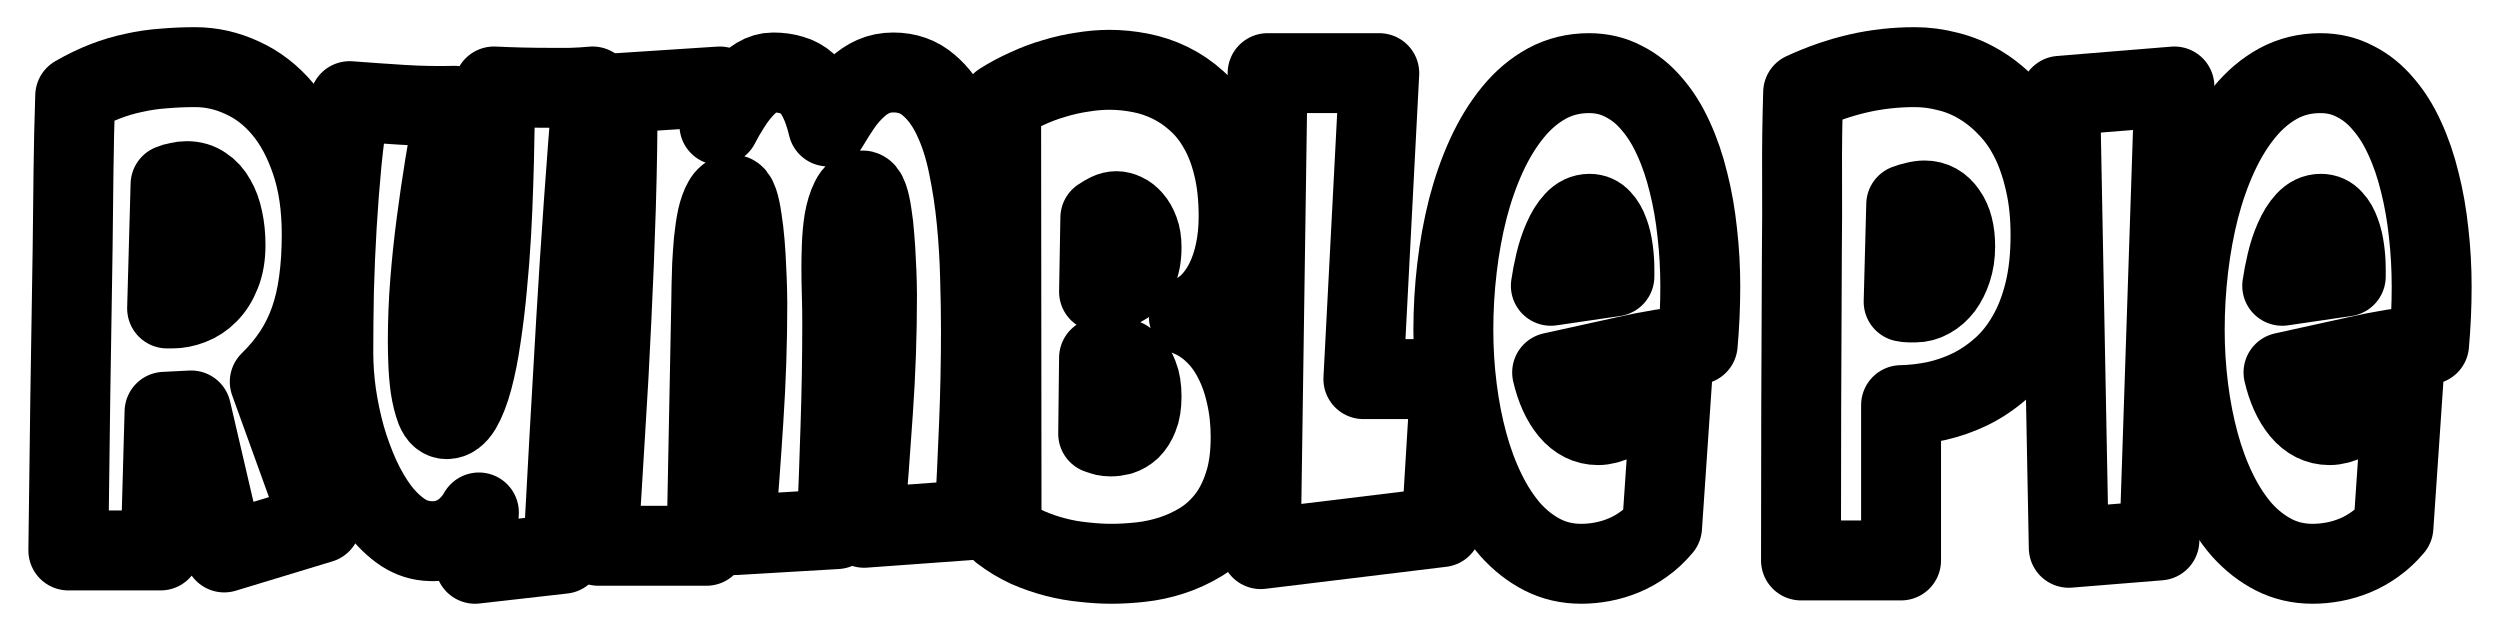 <svg width="439" height="111" viewBox="0 0 439 111" fill="none" xmlns="http://www.w3.org/2000/svg">
<g filter="url(#filter0_d_8_385)">
<mask id="path-1-outside-1_8_385" maskUnits="userSpaceOnUse" x="4" y="-0.21" width="431" height="103" fill="black">
<rect fill="white" x="4" y="-0.21" width="431" height="103"/>
<path d="M56.494 37.172C56.494 40.216 56.318 42.986 55.966 45.483C55.639 47.942 55.111 50.205 54.382 52.273C53.653 54.341 52.711 56.253 51.554 58.009C50.398 59.765 49.003 61.443 47.369 63.042L56.343 87.859L39.375 93.01L33.568 68.076L28.893 68.31L28.214 92.659H12C12.126 83.762 12.239 74.904 12.339 66.086C12.465 57.267 12.603 48.41 12.754 39.513C12.804 35.026 12.855 30.578 12.905 26.168C12.955 21.759 13.056 17.311 13.207 12.823C14.966 11.809 16.701 10.97 18.41 10.307C20.119 9.643 21.829 9.136 23.538 8.785C25.273 8.395 27.02 8.141 28.779 8.024C30.564 7.868 32.387 7.79 34.247 7.79C37.113 7.79 39.878 8.414 42.542 9.663C45.232 10.872 47.608 12.706 49.669 15.165C51.73 17.623 53.377 20.686 54.609 24.354C55.865 28.022 56.494 32.294 56.494 37.172ZM39.601 39.045C39.601 37.406 39.45 35.904 39.149 34.538C38.872 33.172 38.445 32.002 37.867 31.026C37.314 30.012 36.61 29.231 35.755 28.685C34.926 28.1 33.945 27.807 32.814 27.807C32.311 27.807 31.821 27.866 31.343 27.983C30.866 28.061 30.401 28.197 29.948 28.392L29.345 50.166H30.25C31.331 50.166 32.425 49.951 33.531 49.522C34.662 49.093 35.667 48.429 36.547 47.532C37.452 46.634 38.181 45.483 38.734 44.079C39.312 42.674 39.601 40.996 39.601 39.045Z"/>
<path d="M104.08 11.185C102.949 24.92 101.981 38.596 101.176 52.214C100.372 65.793 99.605 79.47 98.876 93.244L83.416 95L84.095 85.986C83.593 86.884 83.002 87.664 82.323 88.328C81.669 88.991 80.966 89.537 80.211 89.966C79.457 90.356 78.678 90.649 77.874 90.844C77.069 91 76.302 91.059 75.573 91.02C73.864 90.981 72.255 90.474 70.747 89.498C69.239 88.484 67.856 87.157 66.599 85.518C65.342 83.84 64.211 81.909 63.206 79.724C62.2 77.499 61.346 75.178 60.642 72.758C59.963 70.3 59.435 67.803 59.058 65.266C58.706 62.73 58.53 60.272 58.53 57.892C58.53 54.38 58.568 50.751 58.643 47.005C58.744 43.22 58.907 39.435 59.133 35.65C59.36 31.865 59.649 28.119 60.001 24.412C60.378 20.706 60.843 17.155 61.396 13.76C64.463 13.994 67.542 14.209 70.634 14.404C73.726 14.599 76.805 14.657 79.872 14.579C79.294 17.974 78.716 21.388 78.138 24.822C77.585 28.217 77.082 31.651 76.629 35.123C76.177 38.557 75.812 42.011 75.536 45.483C75.259 48.956 75.121 52.468 75.121 56.019C75.121 56.838 75.146 58.009 75.196 59.531C75.247 61.052 75.372 62.555 75.573 64.037C75.8 65.52 76.126 66.827 76.554 67.959C77.006 69.052 77.635 69.598 78.439 69.598C79.394 69.598 80.249 68.974 81.003 67.725C81.757 66.437 82.424 64.72 83.002 62.574C83.58 60.428 84.07 57.95 84.472 55.141C84.9 52.331 85.252 49.405 85.528 46.361C85.83 43.279 86.069 40.177 86.245 37.055C86.421 33.933 86.546 31.007 86.622 28.275C86.722 25.505 86.785 23.027 86.81 20.842C86.86 18.657 86.885 16.959 86.885 15.75C86.885 14.97 86.873 14.209 86.848 13.467C86.823 12.726 86.785 11.965 86.735 11.185C88.369 11.263 89.99 11.321 91.599 11.36C93.208 11.399 94.829 11.419 96.463 11.419C97.72 11.419 98.977 11.419 100.234 11.419C101.516 11.38 102.798 11.302 104.08 11.185Z"/>
<path d="M172.254 53.912C172.254 59.492 172.14 65.052 171.914 70.593C171.688 76.134 171.424 81.694 171.122 87.274L151.741 88.679C152.319 81.889 152.835 75.1 153.287 68.31C153.765 61.482 154.003 54.653 154.003 47.825C154.003 47.395 153.991 46.654 153.966 45.6C153.941 44.508 153.89 43.279 153.815 41.913C153.765 40.547 153.677 39.142 153.551 37.699C153.45 36.216 153.3 34.87 153.098 33.66C152.923 32.411 152.696 31.397 152.42 30.617C152.143 29.836 151.816 29.446 151.439 29.446C150.56 29.446 149.868 29.973 149.366 31.026C148.863 32.041 148.486 33.27 148.234 34.714C148.008 36.157 147.87 37.64 147.82 39.162C147.769 40.645 147.744 41.854 147.744 42.791C147.744 44.43 147.769 46.069 147.82 47.708C147.87 49.346 147.895 51.024 147.895 52.741C147.895 58.789 147.794 64.818 147.593 70.827C147.417 76.836 147.191 82.865 146.915 88.913L129.042 89.966C129.62 83.177 130.123 76.407 130.55 69.656C131.002 62.867 131.229 56.058 131.229 49.229C131.229 48.8 131.216 48.02 131.191 46.888C131.166 45.756 131.115 44.488 131.04 43.084C130.99 41.679 130.902 40.216 130.776 38.694C130.65 37.172 130.487 35.787 130.286 34.538C130.11 33.251 129.884 32.197 129.607 31.378C129.331 30.558 128.991 30.148 128.589 30.148C127.961 30.148 127.433 30.539 127.005 31.319C126.578 32.06 126.226 33.036 125.95 34.245C125.698 35.455 125.497 36.801 125.346 38.284C125.221 39.728 125.12 41.152 125.045 42.557C124.994 43.962 124.957 45.269 124.932 46.478C124.932 47.649 124.919 48.527 124.894 49.112L124.064 91.839H105.06C105.462 85.245 105.865 78.631 106.267 71.998C106.694 65.364 107.059 58.75 107.36 52.156C107.687 45.522 107.951 38.889 108.152 32.255C108.353 25.622 108.454 18.989 108.454 12.355L126.402 11.185L126.327 17.974C126.88 16.881 127.508 15.789 128.212 14.696C128.916 13.565 129.657 12.57 130.437 11.711C131.241 10.814 132.083 10.092 132.963 9.546C133.868 8.999 134.798 8.726 135.753 8.726C136.985 8.726 138.091 8.882 139.072 9.195C140.052 9.468 140.932 9.955 141.711 10.658C142.515 11.36 143.219 12.336 143.823 13.584C144.426 14.794 144.954 16.335 145.406 18.208C146.211 16.843 147.015 15.574 147.82 14.404C148.649 13.233 149.516 12.238 150.421 11.419C151.326 10.56 152.307 9.897 153.362 9.429C154.418 8.96 155.587 8.726 156.869 8.726C159.308 8.726 161.381 9.468 163.091 10.95C164.8 12.394 166.22 14.326 167.352 16.745C168.508 19.164 169.4 21.935 170.029 25.056C170.682 28.178 171.173 31.416 171.499 34.772C171.826 38.128 172.027 41.464 172.103 44.781C172.203 48.098 172.254 51.141 172.254 53.912Z"/>
<path d="M219.613 72.758C219.613 75.997 219.223 78.787 218.444 81.128C217.69 83.469 216.672 85.46 215.39 87.098C214.108 88.737 212.625 90.083 210.941 91.137C209.281 92.151 207.547 92.951 205.737 93.537C203.927 94.122 202.105 94.512 200.27 94.707C198.46 94.902 196.763 95 195.179 95C193.621 95 191.999 94.902 190.315 94.707C188.656 94.551 186.997 94.259 185.338 93.829C183.679 93.4 182.045 92.834 180.436 92.132C178.827 91.391 177.306 90.474 175.873 89.381L175.798 13.994C177.206 13.097 178.701 12.297 180.285 11.594C181.869 10.853 183.478 10.248 185.111 9.78C186.771 9.273 188.417 8.902 190.051 8.668C191.685 8.395 193.269 8.258 194.802 8.258C196.587 8.258 198.384 8.434 200.194 8.785C202.029 9.136 203.789 9.721 205.473 10.541C207.157 11.36 208.728 12.433 210.186 13.76C211.644 15.048 212.914 16.647 213.995 18.559C215.101 20.471 215.956 22.695 216.559 25.232C217.187 27.768 217.502 30.695 217.502 34.011C217.502 36.197 217.3 38.245 216.898 40.157C216.496 42.069 215.918 43.786 215.164 45.308C214.41 46.83 213.492 48.137 212.411 49.229C211.33 50.283 210.111 51.063 208.754 51.571C210.388 52.234 211.871 53.209 213.203 54.497C214.56 55.785 215.704 57.345 216.634 59.179C217.59 61.013 218.319 63.081 218.821 65.384C219.349 67.686 219.613 70.144 219.613 72.758ZM200.458 39.396C200.458 38.265 200.307 37.309 200.006 36.528C199.704 35.709 199.327 35.045 198.874 34.538C198.447 34.031 197.969 33.66 197.442 33.426C196.939 33.192 196.486 33.075 196.084 33.075C195.581 33.075 195.091 33.192 194.614 33.426C194.136 33.66 193.671 33.933 193.218 34.245L192.992 47.239C193.57 47.239 194.287 47.161 195.141 47.005C195.996 46.849 196.813 46.517 197.592 46.01C198.397 45.464 199.076 44.683 199.629 43.669C200.182 42.615 200.458 41.191 200.458 39.396ZM195.104 58.477C194.375 58.477 193.671 58.594 192.992 58.828L192.841 72.173C193.218 72.29 193.583 72.407 193.935 72.524C194.312 72.602 194.676 72.641 195.028 72.641C195.556 72.641 196.134 72.563 196.763 72.407C197.391 72.212 197.982 71.861 198.535 71.354C199.088 70.807 199.541 70.085 199.893 69.188C200.27 68.291 200.458 67.1 200.458 65.618C200.458 64.135 200.27 62.925 199.893 61.989C199.541 61.052 199.101 60.331 198.573 59.823C198.045 59.277 197.467 58.926 196.838 58.77C196.21 58.575 195.632 58.477 195.104 58.477Z"/>
<path d="M254.718 62.574L253.134 88.562L221.385 92.425L222.592 8.843H242.199L239.409 62.574H254.718Z"/>
<path d="M298.571 46.303C298.571 49.697 298.42 53.092 298.118 56.487C293.82 56.916 289.546 57.619 285.298 58.594C281.05 59.531 276.802 60.467 272.553 61.404C273.207 64.213 274.225 66.457 275.608 68.135C277.015 69.812 278.687 70.651 280.623 70.651C281.628 70.651 282.722 70.359 283.903 69.773C285.11 69.188 286.304 68.466 287.485 67.608C288.667 66.71 289.798 65.754 290.879 64.74C291.96 63.725 292.89 62.808 293.669 61.989L291.859 88.562C290.879 89.732 289.81 90.727 288.654 91.547C287.523 92.366 286.341 93.029 285.11 93.537C283.878 94.044 282.634 94.415 281.377 94.649C280.12 94.883 278.888 95 277.681 95C275.193 95 272.918 94.473 270.857 93.42C268.795 92.366 266.922 90.903 265.238 89.03C263.579 87.118 262.121 84.874 260.864 82.299C259.607 79.724 258.564 76.914 257.735 73.871C256.905 70.827 256.277 67.608 255.849 64.213C255.422 60.818 255.208 57.385 255.208 53.912C255.208 50.283 255.422 46.654 255.849 43.025C256.277 39.396 256.918 35.904 257.772 32.548C258.652 29.192 259.746 26.09 261.053 23.242C262.385 20.354 263.931 17.837 265.691 15.691C267.45 13.545 269.436 11.867 271.648 10.658C273.886 9.448 276.349 8.843 279.039 8.843C281.276 8.843 283.312 9.331 285.147 10.307C287.008 11.243 288.654 12.57 290.087 14.287C291.545 15.964 292.802 17.974 293.858 20.315C294.939 22.657 295.818 25.232 296.497 28.041C297.201 30.812 297.716 33.758 298.043 36.879C298.395 39.962 298.571 43.103 298.571 46.303ZM283.488 43.259C283.488 42.167 283.413 41.054 283.262 39.923C283.111 38.752 282.86 37.699 282.508 36.762C282.181 35.826 281.741 35.065 281.188 34.48C280.635 33.855 279.944 33.543 279.114 33.543C278.109 33.543 277.216 33.972 276.437 34.831C275.683 35.65 275.029 36.704 274.476 37.991C273.923 39.24 273.471 40.606 273.119 42.089C272.767 43.571 272.503 44.937 272.327 46.186L283.488 44.547V43.259Z"/>
<path d="M360.071 37.289C360.071 41.074 359.706 44.43 358.977 47.356C358.248 50.283 357.243 52.839 355.961 55.024C354.704 57.209 353.221 59.062 351.511 60.584C349.802 62.106 347.967 63.355 346.006 64.33C344.07 65.266 342.059 65.969 339.973 66.437C337.886 66.866 335.838 67.1 333.827 67.139V94.415H316.255C316.255 85.479 316.268 76.582 316.293 67.725C316.318 58.867 316.356 49.932 316.406 40.918C316.457 36.157 316.469 31.397 316.444 26.637C316.419 21.876 316.482 17.077 316.632 12.238C319.85 10.755 323.068 9.643 326.285 8.902C329.503 8.16 332.821 7.79 336.24 7.79C338.176 7.79 340.111 8.043 342.047 8.551C343.982 9.019 345.83 9.78 347.59 10.833C349.374 11.887 351.021 13.214 352.529 14.813C354.063 16.374 355.382 18.247 356.488 20.432C357.595 22.617 358.462 25.115 359.09 27.924C359.744 30.695 360.071 33.816 360.071 37.289ZM343.329 39.279C343.329 36.743 342.826 34.772 341.821 33.367C340.84 31.924 339.558 31.202 337.974 31.202C337.447 31.202 336.894 31.28 336.315 31.436C335.762 31.553 335.234 31.709 334.732 31.904L334.279 48.995C334.631 49.073 334.971 49.112 335.297 49.112C335.624 49.112 335.963 49.112 336.315 49.112C337.22 49.112 338.088 48.878 338.917 48.41C339.772 47.942 340.526 47.278 341.18 46.42C341.833 45.522 342.348 44.488 342.726 43.318C343.128 42.108 343.329 40.762 343.329 39.279Z"/>
<path d="M381.827 11.185L379.188 90.903L363.276 92.191L361.767 12.823L381.827 11.185Z"/>
<path d="M427 46.303C427 49.697 426.849 53.092 426.548 56.487C422.249 56.916 417.976 57.619 413.727 58.594C409.479 59.531 405.231 60.467 400.982 61.404C401.636 64.213 402.654 66.457 404.037 68.135C405.444 69.812 407.116 70.651 409.052 70.651C410.057 70.651 411.151 70.359 412.332 69.773C413.539 69.188 414.733 68.466 415.914 67.608C417.096 66.71 418.227 65.754 419.308 64.74C420.389 63.725 421.319 62.808 422.098 61.989L420.288 88.562C419.308 89.732 418.239 90.727 417.083 91.547C415.952 92.366 414.77 93.029 413.539 93.537C412.307 94.044 411.063 94.415 409.806 94.649C408.549 94.883 407.317 95 406.11 95C403.622 95 401.347 94.473 399.286 93.42C397.224 92.366 395.352 90.903 393.667 89.03C392.008 87.118 390.55 84.874 389.293 82.299C388.036 79.724 386.993 76.914 386.164 73.871C385.334 70.827 384.706 67.608 384.278 64.213C383.851 60.818 383.637 57.385 383.637 53.912C383.637 50.283 383.851 46.654 384.278 43.025C384.706 39.396 385.347 35.904 386.201 32.548C387.081 29.192 388.175 26.09 389.482 23.242C390.814 20.354 392.36 17.837 394.12 15.691C395.879 13.545 397.865 11.867 400.077 10.658C402.315 9.448 404.778 8.843 407.468 8.843C409.705 8.843 411.741 9.331 413.576 10.307C415.437 11.243 417.083 12.57 418.516 14.287C419.974 15.964 421.231 17.974 422.287 20.315C423.368 22.657 424.247 25.232 424.926 28.041C425.63 30.812 426.145 33.758 426.472 36.879C426.824 39.962 427 43.103 427 46.303ZM411.917 43.259C411.917 42.167 411.842 41.054 411.691 39.923C411.54 38.752 411.289 37.699 410.937 36.762C410.61 35.826 410.17 35.065 409.617 34.48C409.064 33.855 408.373 33.543 407.543 33.543C406.538 33.543 405.645 33.972 404.866 34.831C404.112 35.65 403.458 36.704 402.905 37.991C402.352 39.24 401.9 40.606 401.548 42.089C401.196 43.571 400.932 44.937 400.756 46.186L411.917 44.547V43.259Z"/>
</mask>
<path d="M56.494 37.172C56.494 40.216 56.318 42.986 55.966 45.483C55.639 47.942 55.111 50.205 54.382 52.273C53.653 54.341 52.711 56.253 51.554 58.009C50.398 59.765 49.003 61.443 47.369 63.042L56.343 87.859L39.375 93.01L33.568 68.076L28.893 68.31L28.214 92.659H12C12.126 83.762 12.239 74.904 12.339 66.086C12.465 57.267 12.603 48.41 12.754 39.513C12.804 35.026 12.855 30.578 12.905 26.168C12.955 21.759 13.056 17.311 13.207 12.823C14.966 11.809 16.701 10.97 18.41 10.307C20.119 9.643 21.829 9.136 23.538 8.785C25.273 8.395 27.02 8.141 28.779 8.024C30.564 7.868 32.387 7.79 34.247 7.79C37.113 7.79 39.878 8.414 42.542 9.663C45.232 10.872 47.608 12.706 49.669 15.165C51.73 17.623 53.377 20.686 54.609 24.354C55.865 28.022 56.494 32.294 56.494 37.172ZM39.601 39.045C39.601 37.406 39.45 35.904 39.149 34.538C38.872 33.172 38.445 32.002 37.867 31.026C37.314 30.012 36.61 29.231 35.755 28.685C34.926 28.1 33.945 27.807 32.814 27.807C32.311 27.807 31.821 27.866 31.343 27.983C30.866 28.061 30.401 28.197 29.948 28.392L29.345 50.166H30.25C31.331 50.166 32.425 49.951 33.531 49.522C34.662 49.093 35.667 48.429 36.547 47.532C37.452 46.634 38.181 45.483 38.734 44.079C39.312 42.674 39.601 40.996 39.601 39.045Z" fill="white"/>
<path d="M104.08 11.185C102.949 24.92 101.981 38.596 101.176 52.214C100.372 65.793 99.605 79.47 98.876 93.244L83.416 95L84.095 85.986C83.593 86.884 83.002 87.664 82.323 88.328C81.669 88.991 80.966 89.537 80.211 89.966C79.457 90.356 78.678 90.649 77.874 90.844C77.069 91 76.302 91.059 75.573 91.02C73.864 90.981 72.255 90.474 70.747 89.498C69.239 88.484 67.856 87.157 66.599 85.518C65.342 83.84 64.211 81.909 63.206 79.724C62.2 77.499 61.346 75.178 60.642 72.758C59.963 70.3 59.435 67.803 59.058 65.266C58.706 62.73 58.53 60.272 58.53 57.892C58.53 54.38 58.568 50.751 58.643 47.005C58.744 43.22 58.907 39.435 59.133 35.65C59.36 31.865 59.649 28.119 60.001 24.412C60.378 20.706 60.843 17.155 61.396 13.76C64.463 13.994 67.542 14.209 70.634 14.404C73.726 14.599 76.805 14.657 79.872 14.579C79.294 17.974 78.716 21.388 78.138 24.822C77.585 28.217 77.082 31.651 76.629 35.123C76.177 38.557 75.812 42.011 75.536 45.483C75.259 48.956 75.121 52.468 75.121 56.019C75.121 56.838 75.146 58.009 75.196 59.531C75.247 61.052 75.372 62.555 75.573 64.037C75.8 65.52 76.126 66.827 76.554 67.959C77.006 69.052 77.635 69.598 78.439 69.598C79.394 69.598 80.249 68.974 81.003 67.725C81.757 66.437 82.424 64.72 83.002 62.574C83.58 60.428 84.07 57.95 84.472 55.141C84.9 52.331 85.252 49.405 85.528 46.361C85.83 43.279 86.069 40.177 86.245 37.055C86.421 33.933 86.546 31.007 86.622 28.275C86.722 25.505 86.785 23.027 86.81 20.842C86.86 18.657 86.885 16.959 86.885 15.75C86.885 14.97 86.873 14.209 86.848 13.467C86.823 12.726 86.785 11.965 86.735 11.185C88.369 11.263 89.99 11.321 91.599 11.36C93.208 11.399 94.829 11.419 96.463 11.419C97.72 11.419 98.977 11.419 100.234 11.419C101.516 11.38 102.798 11.302 104.08 11.185Z" fill="white"/>
<path d="M172.254 53.912C172.254 59.492 172.14 65.052 171.914 70.593C171.688 76.134 171.424 81.694 171.122 87.274L151.741 88.679C152.319 81.889 152.835 75.1 153.287 68.31C153.765 61.482 154.003 54.653 154.003 47.825C154.003 47.395 153.991 46.654 153.966 45.6C153.941 44.508 153.89 43.279 153.815 41.913C153.765 40.547 153.677 39.142 153.551 37.699C153.45 36.216 153.3 34.87 153.098 33.66C152.923 32.411 152.696 31.397 152.42 30.617C152.143 29.836 151.816 29.446 151.439 29.446C150.56 29.446 149.868 29.973 149.366 31.026C148.863 32.041 148.486 33.27 148.234 34.714C148.008 36.157 147.87 37.64 147.82 39.162C147.769 40.645 147.744 41.854 147.744 42.791C147.744 44.43 147.769 46.069 147.82 47.708C147.87 49.346 147.895 51.024 147.895 52.741C147.895 58.789 147.794 64.818 147.593 70.827C147.417 76.836 147.191 82.865 146.915 88.913L129.042 89.966C129.62 83.177 130.123 76.407 130.55 69.656C131.002 62.867 131.229 56.058 131.229 49.229C131.229 48.8 131.216 48.02 131.191 46.888C131.166 45.756 131.115 44.488 131.04 43.084C130.99 41.679 130.902 40.216 130.776 38.694C130.65 37.172 130.487 35.787 130.286 34.538C130.11 33.251 129.884 32.197 129.607 31.378C129.331 30.558 128.991 30.148 128.589 30.148C127.961 30.148 127.433 30.539 127.005 31.319C126.578 32.06 126.226 33.036 125.95 34.245C125.698 35.455 125.497 36.801 125.346 38.284C125.221 39.728 125.12 41.152 125.045 42.557C124.994 43.962 124.957 45.269 124.932 46.478C124.932 47.649 124.919 48.527 124.894 49.112L124.064 91.839H105.06C105.462 85.245 105.865 78.631 106.267 71.998C106.694 65.364 107.059 58.75 107.36 52.156C107.687 45.522 107.951 38.889 108.152 32.255C108.353 25.622 108.454 18.989 108.454 12.355L126.402 11.185L126.327 17.974C126.88 16.881 127.508 15.789 128.212 14.696C128.916 13.565 129.657 12.57 130.437 11.711C131.241 10.814 132.083 10.092 132.963 9.546C133.868 8.999 134.798 8.726 135.753 8.726C136.985 8.726 138.091 8.882 139.072 9.195C140.052 9.468 140.932 9.955 141.711 10.658C142.515 11.36 143.219 12.336 143.823 13.584C144.426 14.794 144.954 16.335 145.406 18.208C146.211 16.843 147.015 15.574 147.82 14.404C148.649 13.233 149.516 12.238 150.421 11.419C151.326 10.56 152.307 9.897 153.362 9.429C154.418 8.96 155.587 8.726 156.869 8.726C159.308 8.726 161.381 9.468 163.091 10.95C164.8 12.394 166.22 14.326 167.352 16.745C168.508 19.164 169.4 21.935 170.029 25.056C170.682 28.178 171.173 31.416 171.499 34.772C171.826 38.128 172.027 41.464 172.103 44.781C172.203 48.098 172.254 51.141 172.254 53.912Z" fill="white"/>
<path d="M219.613 72.758C219.613 75.997 219.223 78.787 218.444 81.128C217.69 83.469 216.672 85.46 215.39 87.098C214.108 88.737 212.625 90.083 210.941 91.137C209.281 92.151 207.547 92.951 205.737 93.537C203.927 94.122 202.105 94.512 200.27 94.707C198.46 94.902 196.763 95 195.179 95C193.621 95 191.999 94.902 190.315 94.707C188.656 94.551 186.997 94.259 185.338 93.829C183.679 93.4 182.045 92.834 180.436 92.132C178.827 91.391 177.306 90.474 175.873 89.381L175.798 13.994C177.206 13.097 178.701 12.297 180.285 11.594C181.869 10.853 183.478 10.248 185.111 9.78C186.771 9.273 188.417 8.902 190.051 8.668C191.685 8.395 193.269 8.258 194.802 8.258C196.587 8.258 198.384 8.434 200.194 8.785C202.029 9.136 203.789 9.721 205.473 10.541C207.157 11.36 208.728 12.433 210.186 13.76C211.644 15.048 212.914 16.647 213.995 18.559C215.101 20.471 215.956 22.695 216.559 25.232C217.187 27.768 217.502 30.695 217.502 34.011C217.502 36.197 217.3 38.245 216.898 40.157C216.496 42.069 215.918 43.786 215.164 45.308C214.41 46.83 213.492 48.137 212.411 49.229C211.33 50.283 210.111 51.063 208.754 51.571C210.388 52.234 211.871 53.209 213.203 54.497C214.56 55.785 215.704 57.345 216.634 59.179C217.59 61.013 218.319 63.081 218.821 65.384C219.349 67.686 219.613 70.144 219.613 72.758ZM200.458 39.396C200.458 38.265 200.307 37.309 200.006 36.528C199.704 35.709 199.327 35.045 198.874 34.538C198.447 34.031 197.969 33.66 197.442 33.426C196.939 33.192 196.486 33.075 196.084 33.075C195.581 33.075 195.091 33.192 194.614 33.426C194.136 33.66 193.671 33.933 193.218 34.245L192.992 47.239C193.57 47.239 194.287 47.161 195.141 47.005C195.996 46.849 196.813 46.517 197.592 46.01C198.397 45.464 199.076 44.683 199.629 43.669C200.182 42.615 200.458 41.191 200.458 39.396ZM195.104 58.477C194.375 58.477 193.671 58.594 192.992 58.828L192.841 72.173C193.218 72.29 193.583 72.407 193.935 72.524C194.312 72.602 194.676 72.641 195.028 72.641C195.556 72.641 196.134 72.563 196.763 72.407C197.391 72.212 197.982 71.861 198.535 71.354C199.088 70.807 199.541 70.085 199.893 69.188C200.27 68.291 200.458 67.1 200.458 65.618C200.458 64.135 200.27 62.925 199.893 61.989C199.541 61.052 199.101 60.331 198.573 59.823C198.045 59.277 197.467 58.926 196.838 58.77C196.21 58.575 195.632 58.477 195.104 58.477Z" fill="white"/>
<path d="M254.718 62.574L253.134 88.562L221.385 92.425L222.592 8.843H242.199L239.409 62.574H254.718Z" fill="white"/>
<path d="M298.571 46.303C298.571 49.697 298.42 53.092 298.118 56.487C293.82 56.916 289.546 57.619 285.298 58.594C281.05 59.531 276.802 60.467 272.553 61.404C273.207 64.213 274.225 66.457 275.608 68.135C277.015 69.812 278.687 70.651 280.623 70.651C281.628 70.651 282.722 70.359 283.903 69.773C285.11 69.188 286.304 68.466 287.485 67.608C288.667 66.71 289.798 65.754 290.879 64.74C291.96 63.725 292.89 62.808 293.669 61.989L291.859 88.562C290.879 89.732 289.81 90.727 288.654 91.547C287.523 92.366 286.341 93.029 285.11 93.537C283.878 94.044 282.634 94.415 281.377 94.649C280.12 94.883 278.888 95 277.681 95C275.193 95 272.918 94.473 270.857 93.42C268.795 92.366 266.922 90.903 265.238 89.03C263.579 87.118 262.121 84.874 260.864 82.299C259.607 79.724 258.564 76.914 257.735 73.871C256.905 70.827 256.277 67.608 255.849 64.213C255.422 60.818 255.208 57.385 255.208 53.912C255.208 50.283 255.422 46.654 255.849 43.025C256.277 39.396 256.918 35.904 257.772 32.548C258.652 29.192 259.746 26.09 261.053 23.242C262.385 20.354 263.931 17.837 265.691 15.691C267.45 13.545 269.436 11.867 271.648 10.658C273.886 9.448 276.349 8.843 279.039 8.843C281.276 8.843 283.312 9.331 285.147 10.307C287.008 11.243 288.654 12.57 290.087 14.287C291.545 15.964 292.802 17.974 293.858 20.315C294.939 22.657 295.818 25.232 296.497 28.041C297.201 30.812 297.716 33.758 298.043 36.879C298.395 39.962 298.571 43.103 298.571 46.303ZM283.488 43.259C283.488 42.167 283.413 41.054 283.262 39.923C283.111 38.752 282.86 37.699 282.508 36.762C282.181 35.826 281.741 35.065 281.188 34.48C280.635 33.855 279.944 33.543 279.114 33.543C278.109 33.543 277.216 33.972 276.437 34.831C275.683 35.65 275.029 36.704 274.476 37.991C273.923 39.24 273.471 40.606 273.119 42.089C272.767 43.571 272.503 44.937 272.327 46.186L283.488 44.547V43.259Z" fill="white"/>
<path d="M360.071 37.289C360.071 41.074 359.706 44.43 358.977 47.356C358.248 50.283 357.243 52.839 355.961 55.024C354.704 57.209 353.221 59.062 351.511 60.584C349.802 62.106 347.967 63.355 346.006 64.33C344.07 65.266 342.059 65.969 339.973 66.437C337.886 66.866 335.838 67.1 333.827 67.139V94.415H316.255C316.255 85.479 316.268 76.582 316.293 67.725C316.318 58.867 316.356 49.932 316.406 40.918C316.457 36.157 316.469 31.397 316.444 26.637C316.419 21.876 316.482 17.077 316.632 12.238C319.85 10.755 323.068 9.643 326.285 8.902C329.503 8.16 332.821 7.79 336.24 7.79C338.176 7.79 340.111 8.043 342.047 8.551C343.982 9.019 345.83 9.78 347.59 10.833C349.374 11.887 351.021 13.214 352.529 14.813C354.063 16.374 355.382 18.247 356.488 20.432C357.595 22.617 358.462 25.115 359.09 27.924C359.744 30.695 360.071 33.816 360.071 37.289ZM343.329 39.279C343.329 36.743 342.826 34.772 341.821 33.367C340.84 31.924 339.558 31.202 337.974 31.202C337.447 31.202 336.894 31.28 336.315 31.436C335.762 31.553 335.234 31.709 334.732 31.904L334.279 48.995C334.631 49.073 334.971 49.112 335.297 49.112C335.624 49.112 335.963 49.112 336.315 49.112C337.22 49.112 338.088 48.878 338.917 48.41C339.772 47.942 340.526 47.278 341.18 46.42C341.833 45.522 342.348 44.488 342.726 43.318C343.128 42.108 343.329 40.762 343.329 39.279Z" fill="white"/>
<path d="M381.827 11.185L379.188 90.903L363.276 92.191L361.767 12.823L381.827 11.185Z" fill="white"/>
<path d="M427 46.303C427 49.697 426.849 53.092 426.548 56.487C422.249 56.916 417.976 57.619 413.727 58.594C409.479 59.531 405.231 60.467 400.982 61.404C401.636 64.213 402.654 66.457 404.037 68.135C405.444 69.812 407.116 70.651 409.052 70.651C410.057 70.651 411.151 70.359 412.332 69.773C413.539 69.188 414.733 68.466 415.914 67.608C417.096 66.71 418.227 65.754 419.308 64.74C420.389 63.725 421.319 62.808 422.098 61.989L420.288 88.562C419.308 89.732 418.239 90.727 417.083 91.547C415.952 92.366 414.77 93.029 413.539 93.537C412.307 94.044 411.063 94.415 409.806 94.649C408.549 94.883 407.317 95 406.11 95C403.622 95 401.347 94.473 399.286 93.42C397.224 92.366 395.352 90.903 393.667 89.03C392.008 87.118 390.55 84.874 389.293 82.299C388.036 79.724 386.993 76.914 386.164 73.871C385.334 70.827 384.706 67.608 384.278 64.213C383.851 60.818 383.637 57.385 383.637 53.912C383.637 50.283 383.851 46.654 384.278 43.025C384.706 39.396 385.347 35.904 386.201 32.548C387.081 29.192 388.175 26.09 389.482 23.242C390.814 20.354 392.36 17.837 394.12 15.691C395.879 13.545 397.865 11.867 400.077 10.658C402.315 9.448 404.778 8.843 407.468 8.843C409.705 8.843 411.741 9.331 413.576 10.307C415.437 11.243 417.083 12.57 418.516 14.287C419.974 15.964 421.231 17.974 422.287 20.315C423.368 22.657 424.247 25.232 424.926 28.041C425.63 30.812 426.145 33.758 426.472 36.879C426.824 39.962 427 43.103 427 46.303ZM411.917 43.259C411.917 42.167 411.842 41.054 411.691 39.923C411.54 38.752 411.289 37.699 410.937 36.762C410.61 35.826 410.17 35.065 409.617 34.48C409.064 33.855 408.373 33.543 407.543 33.543C406.538 33.543 405.645 33.972 404.866 34.831C404.112 35.65 403.458 36.704 402.905 37.991C402.352 39.24 401.9 40.606 401.548 42.089C401.196 43.571 400.932 44.937 400.756 46.186L411.917 44.547V43.259Z" fill="white"/>
<path d="M56.494 37.172C56.494 40.216 56.318 42.986 55.966 45.483C55.639 47.942 55.111 50.205 54.382 52.273C53.653 54.341 52.711 56.253 51.554 58.009C50.398 59.765 49.003 61.443 47.369 63.042L56.343 87.859L39.375 93.01L33.568 68.076L28.893 68.31L28.214 92.659H12C12.126 83.762 12.239 74.904 12.339 66.086C12.465 57.267 12.603 48.41 12.754 39.513C12.804 35.026 12.855 30.578 12.905 26.168C12.955 21.759 13.056 17.311 13.207 12.823C14.966 11.809 16.701 10.97 18.41 10.307C20.119 9.643 21.829 9.136 23.538 8.785C25.273 8.395 27.02 8.141 28.779 8.024C30.564 7.868 32.387 7.79 34.247 7.79C37.113 7.79 39.878 8.414 42.542 9.663C45.232 10.872 47.608 12.706 49.669 15.165C51.73 17.623 53.377 20.686 54.609 24.354C55.865 28.022 56.494 32.294 56.494 37.172ZM39.601 39.045C39.601 37.406 39.45 35.904 39.149 34.538C38.872 33.172 38.445 32.002 37.867 31.026C37.314 30.012 36.61 29.231 35.755 28.685C34.926 28.1 33.945 27.807 32.814 27.807C32.311 27.807 31.821 27.866 31.343 27.983C30.866 28.061 30.401 28.197 29.948 28.392L29.345 50.166H30.25C31.331 50.166 32.425 49.951 33.531 49.522C34.662 49.093 35.667 48.429 36.547 47.532C37.452 46.634 38.181 45.483 38.734 44.079C39.312 42.674 39.601 40.996 39.601 39.045Z" stroke="black" stroke-width="14.034" stroke-linejoin="round" mask="url(#path-1-outside-1_8_385)"/>
<path d="M104.08 11.185C102.949 24.92 101.981 38.596 101.176 52.214C100.372 65.793 99.605 79.47 98.876 93.244L83.416 95L84.095 85.986C83.593 86.884 83.002 87.664 82.323 88.328C81.669 88.991 80.966 89.537 80.211 89.966C79.457 90.356 78.678 90.649 77.874 90.844C77.069 91 76.302 91.059 75.573 91.02C73.864 90.981 72.255 90.474 70.747 89.498C69.239 88.484 67.856 87.157 66.599 85.518C65.342 83.84 64.211 81.909 63.206 79.724C62.2 77.499 61.346 75.178 60.642 72.758C59.963 70.3 59.435 67.803 59.058 65.266C58.706 62.73 58.53 60.272 58.53 57.892C58.53 54.38 58.568 50.751 58.643 47.005C58.744 43.22 58.907 39.435 59.133 35.65C59.36 31.865 59.649 28.119 60.001 24.412C60.378 20.706 60.843 17.155 61.396 13.76C64.463 13.994 67.542 14.209 70.634 14.404C73.726 14.599 76.805 14.657 79.872 14.579C79.294 17.974 78.716 21.388 78.138 24.822C77.585 28.217 77.082 31.651 76.629 35.123C76.177 38.557 75.812 42.011 75.536 45.483C75.259 48.956 75.121 52.468 75.121 56.019C75.121 56.838 75.146 58.009 75.196 59.531C75.247 61.052 75.372 62.555 75.573 64.037C75.8 65.52 76.126 66.827 76.554 67.959C77.006 69.052 77.635 69.598 78.439 69.598C79.394 69.598 80.249 68.974 81.003 67.725C81.757 66.437 82.424 64.72 83.002 62.574C83.58 60.428 84.07 57.95 84.472 55.141C84.9 52.331 85.252 49.405 85.528 46.361C85.83 43.279 86.069 40.177 86.245 37.055C86.421 33.933 86.546 31.007 86.622 28.275C86.722 25.505 86.785 23.027 86.81 20.842C86.86 18.657 86.885 16.959 86.885 15.75C86.885 14.97 86.873 14.209 86.848 13.467C86.823 12.726 86.785 11.965 86.735 11.185C88.369 11.263 89.99 11.321 91.599 11.36C93.208 11.399 94.829 11.419 96.463 11.419C97.72 11.419 98.977 11.419 100.234 11.419C101.516 11.38 102.798 11.302 104.08 11.185Z" stroke="black" stroke-width="14.034" stroke-linejoin="round" mask="url(#path-1-outside-1_8_385)"/>
<path d="M172.254 53.912C172.254 59.492 172.14 65.052 171.914 70.593C171.688 76.134 171.424 81.694 171.122 87.274L151.741 88.679C152.319 81.889 152.835 75.1 153.287 68.31C153.765 61.482 154.003 54.653 154.003 47.825C154.003 47.395 153.991 46.654 153.966 45.6C153.941 44.508 153.89 43.279 153.815 41.913C153.765 40.547 153.677 39.142 153.551 37.699C153.45 36.216 153.3 34.87 153.098 33.66C152.923 32.411 152.696 31.397 152.42 30.617C152.143 29.836 151.816 29.446 151.439 29.446C150.56 29.446 149.868 29.973 149.366 31.026C148.863 32.041 148.486 33.27 148.234 34.714C148.008 36.157 147.87 37.64 147.82 39.162C147.769 40.645 147.744 41.854 147.744 42.791C147.744 44.43 147.769 46.069 147.82 47.708C147.87 49.346 147.895 51.024 147.895 52.741C147.895 58.789 147.794 64.818 147.593 70.827C147.417 76.836 147.191 82.865 146.915 88.913L129.042 89.966C129.62 83.177 130.123 76.407 130.55 69.656C131.002 62.867 131.229 56.058 131.229 49.229C131.229 48.8 131.216 48.02 131.191 46.888C131.166 45.756 131.115 44.488 131.04 43.084C130.99 41.679 130.902 40.216 130.776 38.694C130.65 37.172 130.487 35.787 130.286 34.538C130.11 33.251 129.884 32.197 129.607 31.378C129.331 30.558 128.991 30.148 128.589 30.148C127.961 30.148 127.433 30.539 127.005 31.319C126.578 32.06 126.226 33.036 125.95 34.245C125.698 35.455 125.497 36.801 125.346 38.284C125.221 39.728 125.12 41.152 125.045 42.557C124.994 43.962 124.957 45.269 124.932 46.478C124.932 47.649 124.919 48.527 124.894 49.112L124.064 91.839H105.06C105.462 85.245 105.865 78.631 106.267 71.998C106.694 65.364 107.059 58.75 107.36 52.156C107.687 45.522 107.951 38.889 108.152 32.255C108.353 25.622 108.454 18.989 108.454 12.355L126.402 11.185L126.327 17.974C126.88 16.881 127.508 15.789 128.212 14.696C128.916 13.565 129.657 12.57 130.437 11.711C131.241 10.814 132.083 10.092 132.963 9.546C133.868 8.999 134.798 8.726 135.753 8.726C136.985 8.726 138.091 8.882 139.072 9.195C140.052 9.468 140.932 9.955 141.711 10.658C142.515 11.36 143.219 12.336 143.823 13.584C144.426 14.794 144.954 16.335 145.406 18.208C146.211 16.843 147.015 15.574 147.82 14.404C148.649 13.233 149.516 12.238 150.421 11.419C151.326 10.56 152.307 9.897 153.362 9.429C154.418 8.96 155.587 8.726 156.869 8.726C159.308 8.726 161.381 9.468 163.091 10.95C164.8 12.394 166.22 14.326 167.352 16.745C168.508 19.164 169.4 21.935 170.029 25.056C170.682 28.178 171.173 31.416 171.499 34.772C171.826 38.128 172.027 41.464 172.103 44.781C172.203 48.098 172.254 51.141 172.254 53.912Z" stroke="black" stroke-width="14.034" stroke-linejoin="round" mask="url(#path-1-outside-1_8_385)"/>
<path d="M219.613 72.758C219.613 75.997 219.223 78.787 218.444 81.128C217.69 83.469 216.672 85.46 215.39 87.098C214.108 88.737 212.625 90.083 210.941 91.137C209.281 92.151 207.547 92.951 205.737 93.537C203.927 94.122 202.105 94.512 200.27 94.707C198.46 94.902 196.763 95 195.179 95C193.621 95 191.999 94.902 190.315 94.707C188.656 94.551 186.997 94.259 185.338 93.829C183.679 93.4 182.045 92.834 180.436 92.132C178.827 91.391 177.306 90.474 175.873 89.381L175.798 13.994C177.206 13.097 178.701 12.297 180.285 11.594C181.869 10.853 183.478 10.248 185.111 9.78C186.771 9.273 188.417 8.902 190.051 8.668C191.685 8.395 193.269 8.258 194.802 8.258C196.587 8.258 198.384 8.434 200.194 8.785C202.029 9.136 203.789 9.721 205.473 10.541C207.157 11.36 208.728 12.433 210.186 13.76C211.644 15.048 212.914 16.647 213.995 18.559C215.101 20.471 215.956 22.695 216.559 25.232C217.187 27.768 217.502 30.695 217.502 34.011C217.502 36.197 217.3 38.245 216.898 40.157C216.496 42.069 215.918 43.786 215.164 45.308C214.41 46.83 213.492 48.137 212.411 49.229C211.33 50.283 210.111 51.063 208.754 51.571C210.388 52.234 211.871 53.209 213.203 54.497C214.56 55.785 215.704 57.345 216.634 59.179C217.59 61.013 218.319 63.081 218.821 65.384C219.349 67.686 219.613 70.144 219.613 72.758ZM200.458 39.396C200.458 38.265 200.307 37.309 200.006 36.528C199.704 35.709 199.327 35.045 198.874 34.538C198.447 34.031 197.969 33.66 197.442 33.426C196.939 33.192 196.486 33.075 196.084 33.075C195.581 33.075 195.091 33.192 194.614 33.426C194.136 33.66 193.671 33.933 193.218 34.245L192.992 47.239C193.57 47.239 194.287 47.161 195.141 47.005C195.996 46.849 196.813 46.517 197.592 46.01C198.397 45.464 199.076 44.683 199.629 43.669C200.182 42.615 200.458 41.191 200.458 39.396ZM195.104 58.477C194.375 58.477 193.671 58.594 192.992 58.828L192.841 72.173C193.218 72.29 193.583 72.407 193.935 72.524C194.312 72.602 194.676 72.641 195.028 72.641C195.556 72.641 196.134 72.563 196.763 72.407C197.391 72.212 197.982 71.861 198.535 71.354C199.088 70.807 199.541 70.085 199.893 69.188C200.27 68.291 200.458 67.1 200.458 65.618C200.458 64.135 200.27 62.925 199.893 61.989C199.541 61.052 199.101 60.331 198.573 59.823C198.045 59.277 197.467 58.926 196.838 58.77C196.21 58.575 195.632 58.477 195.104 58.477Z" stroke="black" stroke-width="14.034" stroke-linejoin="round" mask="url(#path-1-outside-1_8_385)"/>
<path d="M254.718 62.574L253.134 88.562L221.385 92.425L222.592 8.843H242.199L239.409 62.574H254.718Z" stroke="black" stroke-width="14.034" stroke-linejoin="round" mask="url(#path-1-outside-1_8_385)"/>
<path d="M298.571 46.303C298.571 49.697 298.42 53.092 298.118 56.487C293.82 56.916 289.546 57.619 285.298 58.594C281.05 59.531 276.802 60.467 272.553 61.404C273.207 64.213 274.225 66.457 275.608 68.135C277.015 69.812 278.687 70.651 280.623 70.651C281.628 70.651 282.722 70.359 283.903 69.773C285.11 69.188 286.304 68.466 287.485 67.608C288.667 66.71 289.798 65.754 290.879 64.74C291.96 63.725 292.89 62.808 293.669 61.989L291.859 88.562C290.879 89.732 289.81 90.727 288.654 91.547C287.523 92.366 286.341 93.029 285.11 93.537C283.878 94.044 282.634 94.415 281.377 94.649C280.12 94.883 278.888 95 277.681 95C275.193 95 272.918 94.473 270.857 93.42C268.795 92.366 266.922 90.903 265.238 89.03C263.579 87.118 262.121 84.874 260.864 82.299C259.607 79.724 258.564 76.914 257.735 73.871C256.905 70.827 256.277 67.608 255.849 64.213C255.422 60.818 255.208 57.385 255.208 53.912C255.208 50.283 255.422 46.654 255.849 43.025C256.277 39.396 256.918 35.904 257.772 32.548C258.652 29.192 259.746 26.09 261.053 23.242C262.385 20.354 263.931 17.837 265.691 15.691C267.45 13.545 269.436 11.867 271.648 10.658C273.886 9.448 276.349 8.843 279.039 8.843C281.276 8.843 283.312 9.331 285.147 10.307C287.008 11.243 288.654 12.57 290.087 14.287C291.545 15.964 292.802 17.974 293.858 20.315C294.939 22.657 295.818 25.232 296.497 28.041C297.201 30.812 297.716 33.758 298.043 36.879C298.395 39.962 298.571 43.103 298.571 46.303ZM283.488 43.259C283.488 42.167 283.413 41.054 283.262 39.923C283.111 38.752 282.86 37.699 282.508 36.762C282.181 35.826 281.741 35.065 281.188 34.48C280.635 33.855 279.944 33.543 279.114 33.543C278.109 33.543 277.216 33.972 276.437 34.831C275.683 35.65 275.029 36.704 274.476 37.991C273.923 39.24 273.471 40.606 273.119 42.089C272.767 43.571 272.503 44.937 272.327 46.186L283.488 44.547V43.259Z" stroke="black" stroke-width="14.034" stroke-linejoin="round" mask="url(#path-1-outside-1_8_385)"/>
<path d="M360.071 37.289C360.071 41.074 359.706 44.43 358.977 47.356C358.248 50.283 357.243 52.839 355.961 55.024C354.704 57.209 353.221 59.062 351.511 60.584C349.802 62.106 347.967 63.355 346.006 64.33C344.07 65.266 342.059 65.969 339.973 66.437C337.886 66.866 335.838 67.1 333.827 67.139V94.415H316.255C316.255 85.479 316.268 76.582 316.293 67.725C316.318 58.867 316.356 49.932 316.406 40.918C316.457 36.157 316.469 31.397 316.444 26.637C316.419 21.876 316.482 17.077 316.632 12.238C319.85 10.755 323.068 9.643 326.285 8.902C329.503 8.16 332.821 7.79 336.24 7.79C338.176 7.79 340.111 8.043 342.047 8.551C343.982 9.019 345.83 9.78 347.59 10.833C349.374 11.887 351.021 13.214 352.529 14.813C354.063 16.374 355.382 18.247 356.488 20.432C357.595 22.617 358.462 25.115 359.09 27.924C359.744 30.695 360.071 33.816 360.071 37.289ZM343.329 39.279C343.329 36.743 342.826 34.772 341.821 33.367C340.84 31.924 339.558 31.202 337.974 31.202C337.447 31.202 336.894 31.28 336.315 31.436C335.762 31.553 335.234 31.709 334.732 31.904L334.279 48.995C334.631 49.073 334.971 49.112 335.297 49.112C335.624 49.112 335.963 49.112 336.315 49.112C337.22 49.112 338.088 48.878 338.917 48.41C339.772 47.942 340.526 47.278 341.18 46.42C341.833 45.522 342.348 44.488 342.726 43.318C343.128 42.108 343.329 40.762 343.329 39.279Z" stroke="black" stroke-width="14.034" stroke-linejoin="round" mask="url(#path-1-outside-1_8_385)"/>
<path d="M381.827 11.185L379.188 90.903L363.276 92.191L361.767 12.823L381.827 11.185Z" stroke="black" stroke-width="14.034" stroke-linejoin="round" mask="url(#path-1-outside-1_8_385)"/>
<path d="M427 46.303C427 49.697 426.849 53.092 426.548 56.487C422.249 56.916 417.976 57.619 413.727 58.594C409.479 59.531 405.231 60.467 400.982 61.404C401.636 64.213 402.654 66.457 404.037 68.135C405.444 69.812 407.116 70.651 409.052 70.651C410.057 70.651 411.151 70.359 412.332 69.773C413.539 69.188 414.733 68.466 415.914 67.608C417.096 66.71 418.227 65.754 419.308 64.74C420.389 63.725 421.319 62.808 422.098 61.989L420.288 88.562C419.308 89.732 418.239 90.727 417.083 91.547C415.952 92.366 414.77 93.029 413.539 93.537C412.307 94.044 411.063 94.415 409.806 94.649C408.549 94.883 407.317 95 406.11 95C403.622 95 401.347 94.473 399.286 93.42C397.224 92.366 395.352 90.903 393.667 89.03C392.008 87.118 390.55 84.874 389.293 82.299C388.036 79.724 386.993 76.914 386.164 73.871C385.334 70.827 384.706 67.608 384.278 64.213C383.851 60.818 383.637 57.385 383.637 53.912C383.637 50.283 383.851 46.654 384.278 43.025C384.706 39.396 385.347 35.904 386.201 32.548C387.081 29.192 388.175 26.09 389.482 23.242C390.814 20.354 392.36 17.837 394.12 15.691C395.879 13.545 397.865 11.867 400.077 10.658C402.315 9.448 404.778 8.843 407.468 8.843C409.705 8.843 411.741 9.331 413.576 10.307C415.437 11.243 417.083 12.57 418.516 14.287C419.974 15.964 421.231 17.974 422.287 20.315C423.368 22.657 424.247 25.232 424.926 28.041C425.63 30.812 426.145 33.758 426.472 36.879C426.824 39.962 427 43.103 427 46.303ZM411.917 43.259C411.917 42.167 411.842 41.054 411.691 39.923C411.54 38.752 411.289 37.699 410.937 36.762C410.61 35.826 410.17 35.065 409.617 34.48C409.064 33.855 408.373 33.543 407.543 33.543C406.538 33.543 405.645 33.972 404.866 34.831C404.112 35.65 403.458 36.704 402.905 37.991C402.352 39.24 401.9 40.606 401.548 42.089C401.196 43.571 400.932 44.937 400.756 46.186L411.917 44.547V43.259Z" stroke="black" stroke-width="14.034" stroke-linejoin="round" mask="url(#path-1-outside-1_8_385)"/>
</g>
<defs>
<filter id="filter0_d_8_385" x="0.983" y="0.773" width="437.034" height="109.244" filterUnits="userSpaceOnUse" color-interpolation-filters="sRGB">
<feFlood flood-opacity="0" result="BackgroundImageFix"/>
<feColorMatrix in="SourceAlpha" type="matrix" values="0 0 0 0 0 0 0 0 0 0 0 0 0 0 0 0 0 0 127 0" result="hardAlpha"/>
<feOffset dy="4"/>
<feGaussianBlur stdDeviation="2"/>
<feComposite in2="hardAlpha" operator="out"/>
<feColorMatrix type="matrix" values="0 0 0 0 0 0 0 0 0 0 0 0 0 0 0 0 0 0 0.25 0"/>
<feBlend mode="normal" in2="BackgroundImageFix" result="effect1_dropShadow_8_385"/>
<feBlend mode="normal" in="SourceGraphic" in2="effect1_dropShadow_8_385" result="shape"/>
</filter>
</defs>
</svg>
